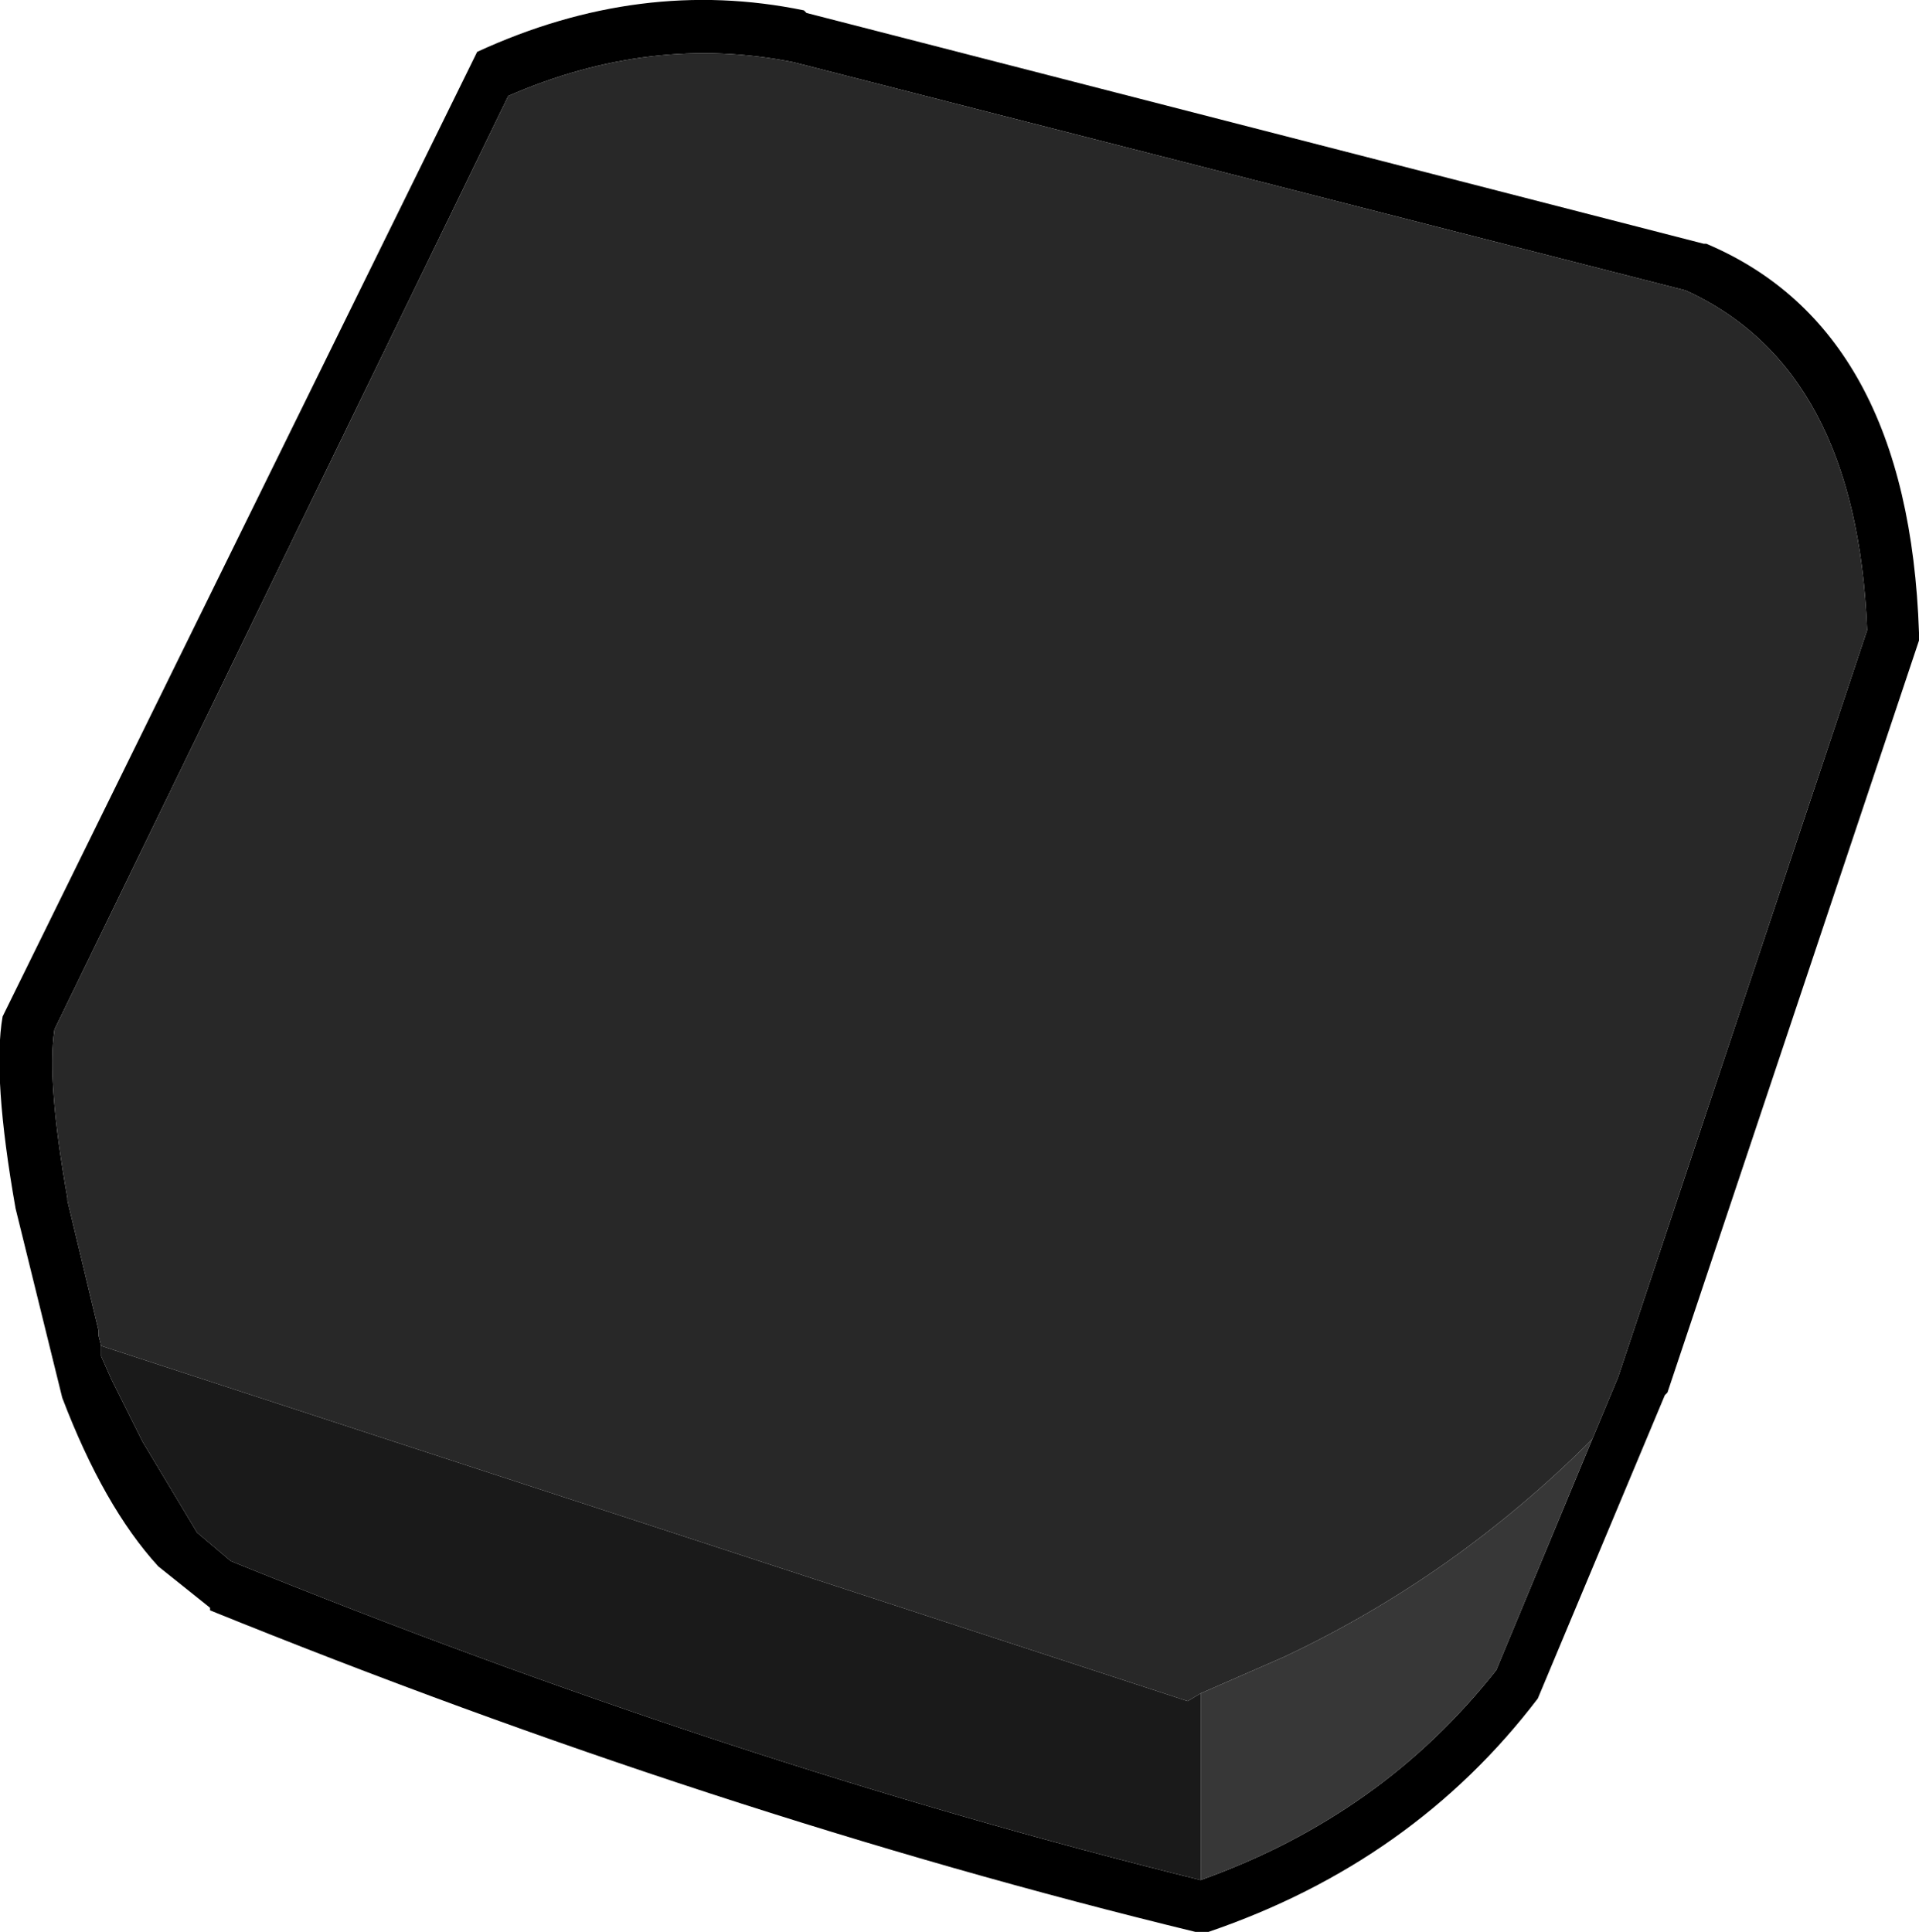 <?xml version="1.0" encoding="UTF-8" standalone="no"?>
<svg xmlns:ffdec="https://www.free-decompiler.com/flash" xmlns:xlink="http://www.w3.org/1999/xlink" ffdec:objectType="shape" height="37.25px" width="37.0px" xmlns="http://www.w3.org/2000/svg">
  <g transform="matrix(1.0, 0.0, 0.0, 1.0, 10.9, 5.4)">
    <path d="M21.95 -0.7 L22.0 -0.7 Q25.9 0.95 26.1 6.8 L26.1 6.95 21.25 21.45 21.2 21.5 18.75 27.35 Q16.35 30.5 12.4 31.85 L12.15 31.85 Q2.9 29.6 -6.85 25.65 L-6.85 25.6 -7.85 24.8 Q-8.9 23.65 -9.7 21.55 L-10.6 17.9 Q-11.05 15.35 -10.85 14.2 L-1.7 -4.4 Q1.45 -5.85 4.6 -5.2 L4.65 -5.15 21.95 -0.7 M19.8 22.35 L20.3 21.15 25.1 6.75 Q24.9 1.7 21.6 0.2 L4.4 -4.2 Q1.65 -4.75 -1.1 -3.55 L-9.85 14.45 Q-10.0 15.45 -9.6 17.7 L-9.6 17.75 -9.0 20.25 -9.0 20.3 -9.0 20.35 -8.95 20.55 -8.95 20.75 -8.75 21.2 -8.15 22.4 -7.1 24.15 -6.45 24.7 Q3.15 28.6 12.25 30.85 15.75 29.6 17.95 26.8 L19.8 22.35" fill="#000000" fill-rule="evenodd" stroke="none"/>
    <path d="M12.25 30.85 Q3.15 28.6 -6.45 24.7 L-7.1 24.15 -8.15 22.4 -8.75 21.2 -8.95 20.75 -8.95 20.55 12.0 27.4 12.25 27.25 12.25 30.85" fill="#1a1a1a" fill-rule="evenodd" stroke="none"/>
    <path d="M-8.95 20.55 L-9.0 20.35 -9.0 20.3 -9.0 20.25 -9.6 17.75 -9.6 17.7 Q-10.0 15.45 -9.85 14.45 L-1.1 -3.55 Q1.65 -4.75 4.4 -4.2 L21.6 0.2 Q24.9 1.7 25.1 6.75 L20.3 21.15 19.8 22.35 Q17.15 25.0 13.85 26.55 L12.25 27.25 12.0 27.4 -8.95 20.55" fill="#282828" fill-rule="evenodd" stroke="none"/>
    <path d="M19.8 22.35 L17.95 26.8 Q15.75 29.6 12.25 30.85 L12.25 27.25 13.85 26.55 Q17.15 25.0 19.8 22.35" fill="#373737" fill-rule="evenodd" stroke="none"/>
  </g>
</svg>
